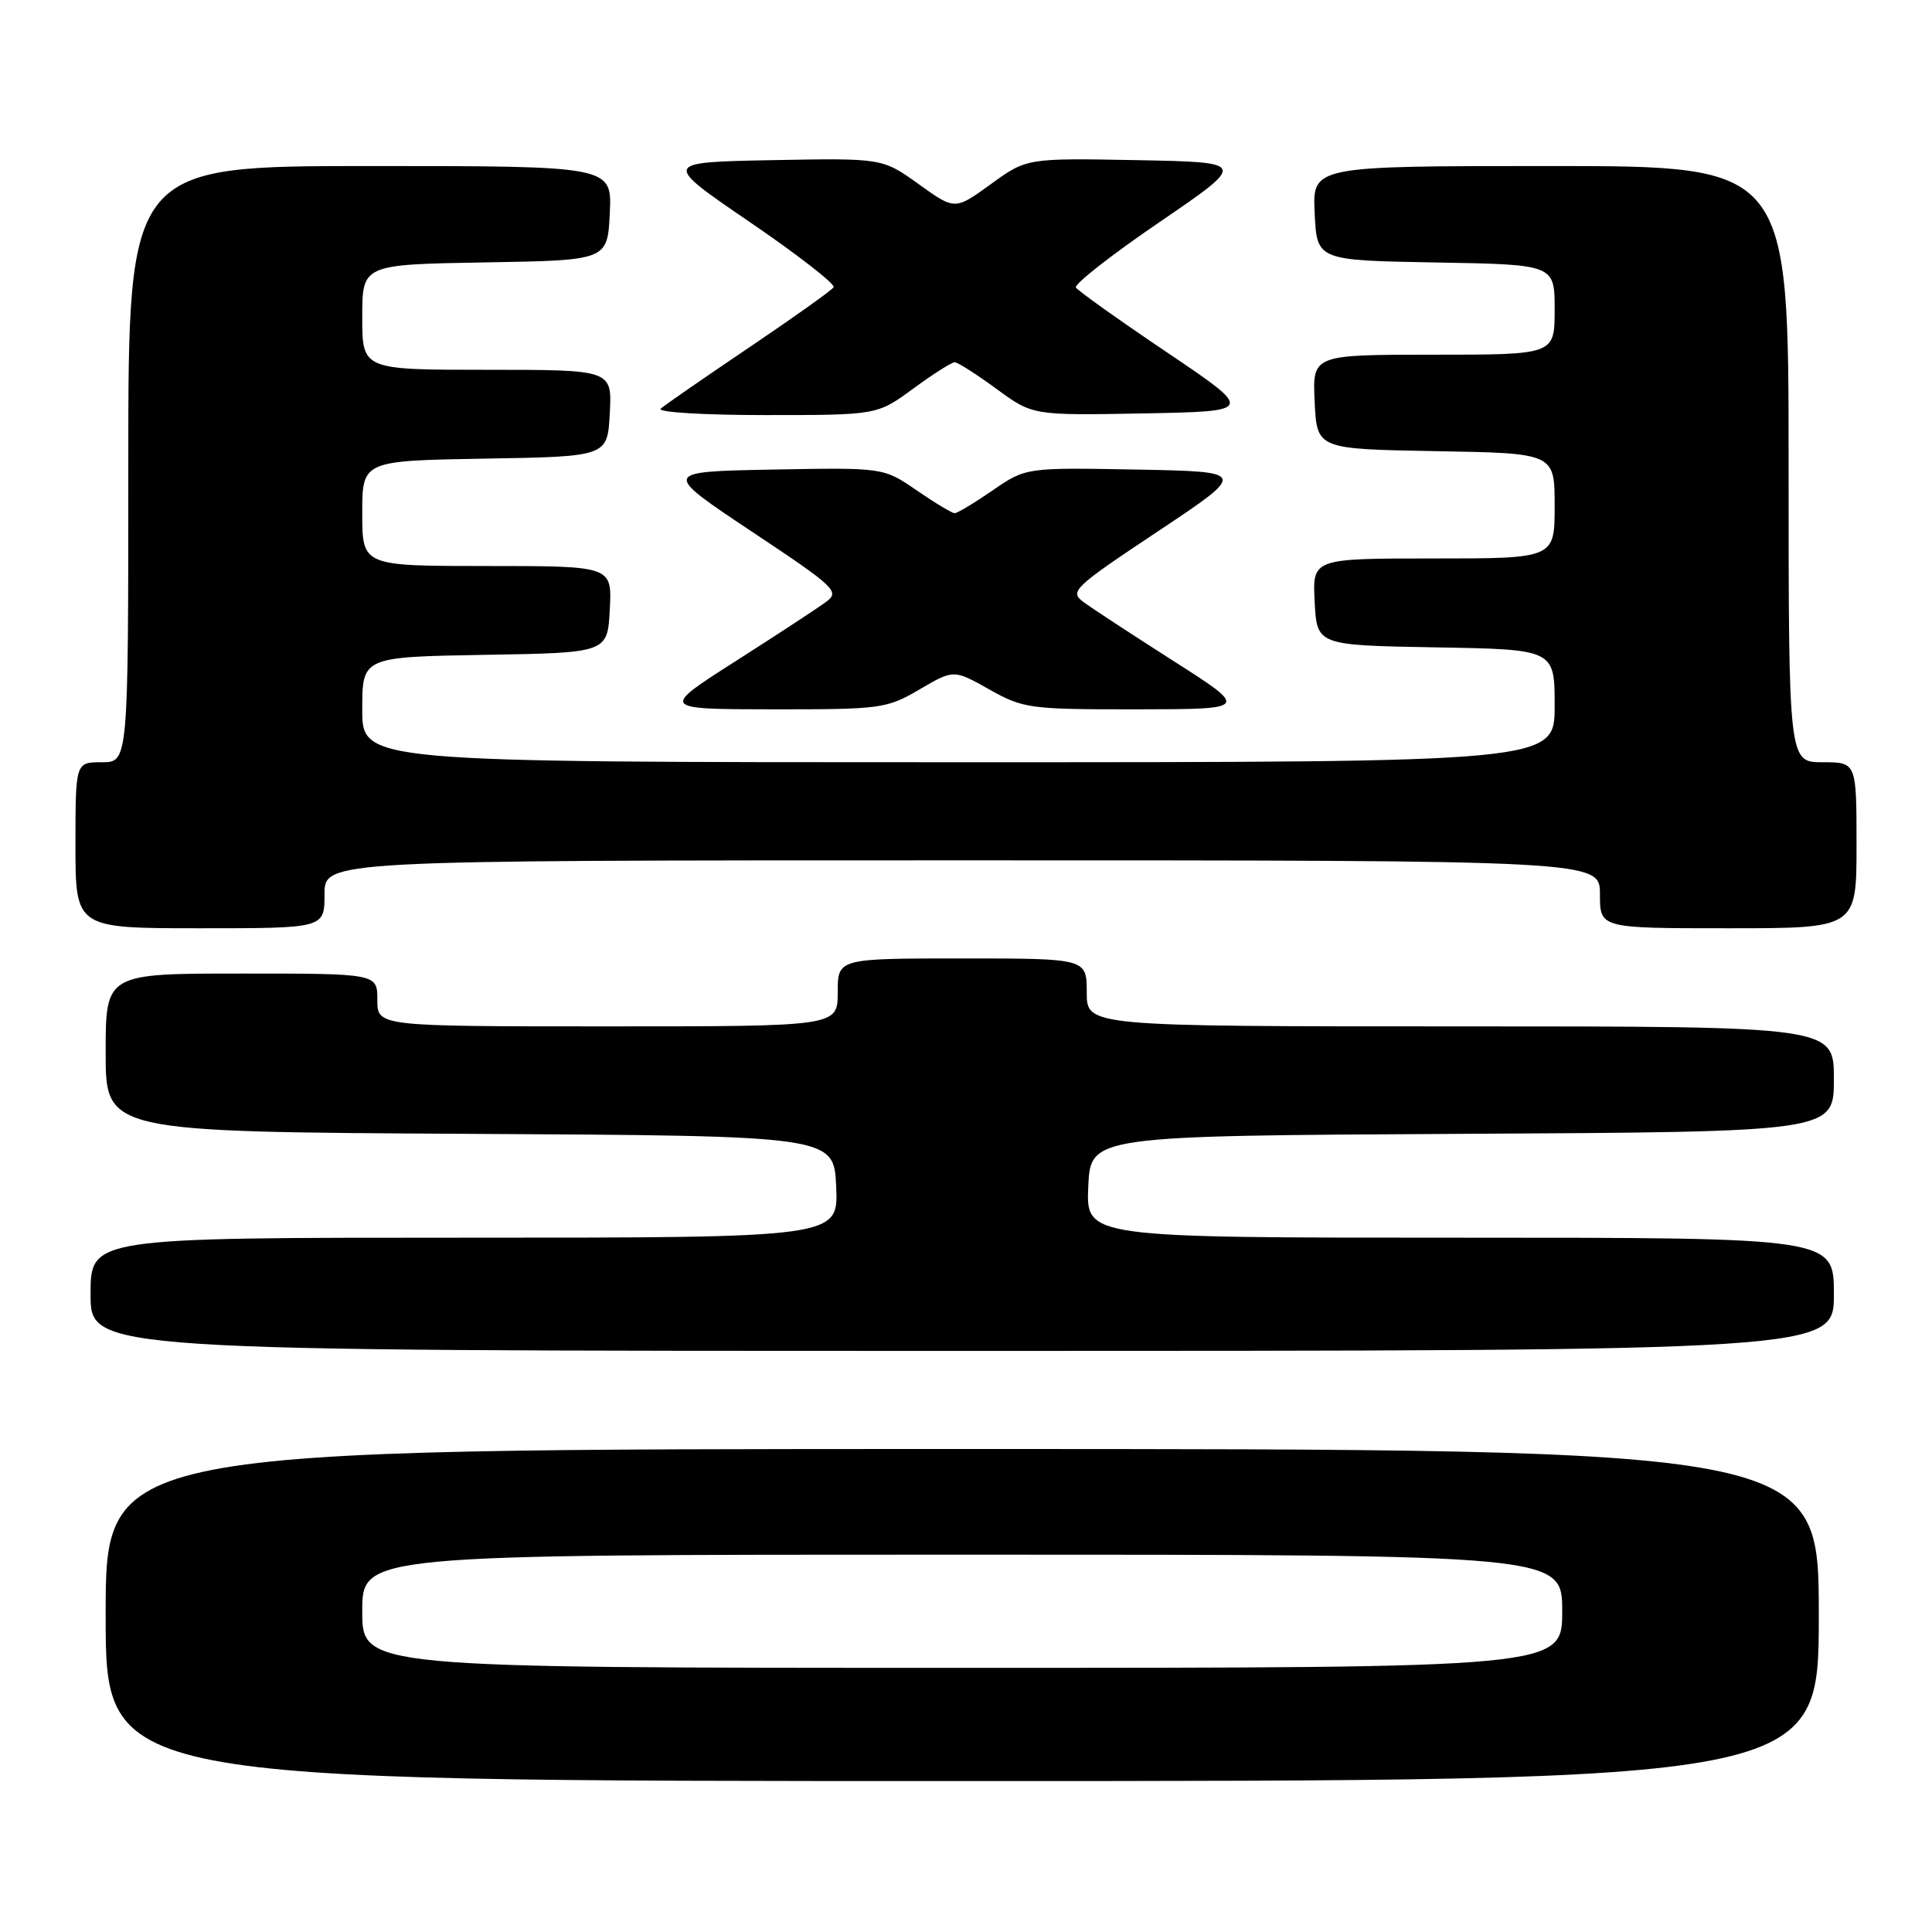 <?xml version="1.0" encoding="UTF-8" standalone="no"?>
<!DOCTYPE svg PUBLIC "-//W3C//DTD SVG 1.1//EN" "http://www.w3.org/Graphics/SVG/1.1/DTD/svg11.dtd" >
<svg xmlns="http://www.w3.org/2000/svg" xmlns:xlink="http://www.w3.org/1999/xlink" version="1.1" viewBox="0 0 256 256">
 <g >
 <path fill="currentColor"
d=" M 241.00 214.00 C 241.00 192.00 241.00 192.00 127.50 192.00 C 14.00 192.00 14.00 192.00 14.00 214.00 C 14.00 236.00 14.00 236.00 127.50 236.00 C 241.00 236.00 241.00 236.00 241.00 214.00 Z  M 243.00 171.50 C 243.00 164.00 243.00 164.00 193.45 164.00 C 143.91 164.00 143.91 164.00 144.20 157.25 C 144.50 150.50 144.50 150.50 193.75 150.24 C 243.00 149.98 243.00 149.98 243.00 142.99 C 243.00 136.00 243.00 136.00 193.50 136.00 C 144.00 136.00 144.00 136.00 144.00 131.50 C 144.00 127.00 144.00 127.00 127.50 127.00 C 111.00 127.00 111.00 127.00 111.00 131.50 C 111.00 136.00 111.00 136.00 80.50 136.00 C 50.00 136.00 50.00 136.00 50.00 132.50 C 50.00 129.00 50.00 129.00 32.00 129.00 C 14.00 129.00 14.00 129.00 14.00 139.49 C 14.00 149.98 14.00 149.98 62.25 150.24 C 110.50 150.50 110.50 150.50 110.80 157.25 C 111.09 164.00 111.09 164.00 61.55 164.00 C 12.00 164.00 12.00 164.00 12.00 171.50 C 12.00 179.00 12.00 179.00 127.50 179.00 C 243.00 179.00 243.00 179.00 243.00 171.50 Z  M 43.00 118.50 C 43.00 114.00 43.00 114.00 127.50 114.00 C 212.00 114.00 212.00 114.00 212.00 118.50 C 212.00 123.00 212.00 123.00 229.00 123.00 C 246.00 123.00 246.00 123.00 246.00 112.00 C 246.00 101.00 246.00 101.00 241.50 101.00 C 237.00 101.00 237.00 101.00 237.00 61.50 C 237.00 22.00 237.00 22.00 205.45 22.00 C 173.90 22.00 173.90 22.00 174.20 28.25 C 174.50 34.50 174.50 34.50 190.25 34.78 C 206.00 35.05 206.00 35.05 206.00 41.03 C 206.00 47.00 206.00 47.00 189.95 47.00 C 173.90 47.00 173.90 47.00 174.20 53.25 C 174.50 59.50 174.50 59.50 190.25 59.78 C 206.00 60.05 206.00 60.05 206.00 67.03 C 206.00 74.00 206.00 74.00 189.95 74.00 C 173.90 74.00 173.90 74.00 174.20 79.75 C 174.50 85.50 174.50 85.50 190.25 85.78 C 206.00 86.05 206.00 86.05 206.00 93.53 C 206.00 101.00 206.00 101.00 127.00 101.00 C 48.00 101.00 48.00 101.00 48.00 94.02 C 48.00 87.05 48.00 87.05 64.25 86.77 C 80.50 86.50 80.50 86.50 80.80 80.75 C 81.10 75.00 81.10 75.00 64.55 75.00 C 48.00 75.00 48.00 75.00 48.00 68.02 C 48.00 61.05 48.00 61.05 64.25 60.77 C 80.50 60.50 80.50 60.50 80.80 54.75 C 81.10 49.00 81.10 49.00 64.55 49.00 C 48.00 49.00 48.00 49.00 48.00 42.02 C 48.00 35.05 48.00 35.05 64.25 34.77 C 80.50 34.50 80.50 34.50 80.80 28.25 C 81.10 22.00 81.10 22.00 49.05 22.00 C 17.00 22.00 17.00 22.00 17.00 61.50 C 17.00 101.00 17.00 101.00 13.50 101.00 C 10.00 101.00 10.00 101.00 10.00 112.00 C 10.00 123.00 10.00 123.00 26.50 123.00 C 43.00 123.00 43.00 123.00 43.00 118.50 Z  M 121.85 91.35 C 126.37 88.70 126.37 88.70 131.08 91.35 C 135.60 93.89 136.42 94.00 150.65 93.99 C 165.50 93.97 165.50 93.97 155.50 87.59 C 150.00 84.08 144.62 80.56 143.54 79.75 C 141.69 78.38 142.26 77.83 153.44 70.40 C 165.29 62.50 165.29 62.50 150.62 62.22 C 135.94 61.95 135.94 61.95 131.54 64.97 C 129.12 66.64 126.85 68.00 126.50 68.00 C 126.15 68.00 123.88 66.64 121.46 64.97 C 117.06 61.95 117.06 61.95 102.38 62.22 C 87.71 62.50 87.71 62.50 99.56 70.40 C 110.74 77.83 111.31 78.38 109.46 79.75 C 108.38 80.56 103.00 84.08 97.50 87.59 C 87.50 93.97 87.50 93.97 102.41 93.99 C 116.75 94.00 117.50 93.90 121.85 91.35 Z  M 121.00 51.50 C 123.62 49.58 126.10 48.00 126.50 48.00 C 126.90 48.00 129.39 49.59 132.04 51.53 C 136.84 55.05 136.84 55.05 151.53 54.78 C 166.21 54.50 166.21 54.50 154.63 46.69 C 148.26 42.40 142.83 38.53 142.56 38.10 C 142.30 37.67 147.29 33.76 153.67 29.41 C 165.25 21.50 165.25 21.50 150.65 21.22 C 136.05 20.95 136.05 20.95 131.29 24.40 C 126.53 27.85 126.53 27.85 121.73 24.40 C 116.92 20.95 116.92 20.95 102.34 21.22 C 87.75 21.50 87.75 21.50 99.33 29.41 C 105.71 33.76 110.71 37.66 110.46 38.06 C 110.21 38.47 105.16 42.06 99.25 46.05 C 93.34 50.04 88.07 53.68 87.55 54.15 C 87.02 54.62 93.18 55.00 101.42 55.00 C 116.23 55.00 116.23 55.00 121.00 51.50 Z  M 48.00 213.50 C 48.00 206.00 48.00 206.00 127.50 206.00 C 207.00 206.00 207.00 206.00 207.00 213.50 C 207.00 221.00 207.00 221.00 127.50 221.00 C 48.00 221.00 48.00 221.00 48.00 213.50 Z "/>
</g>
</svg>